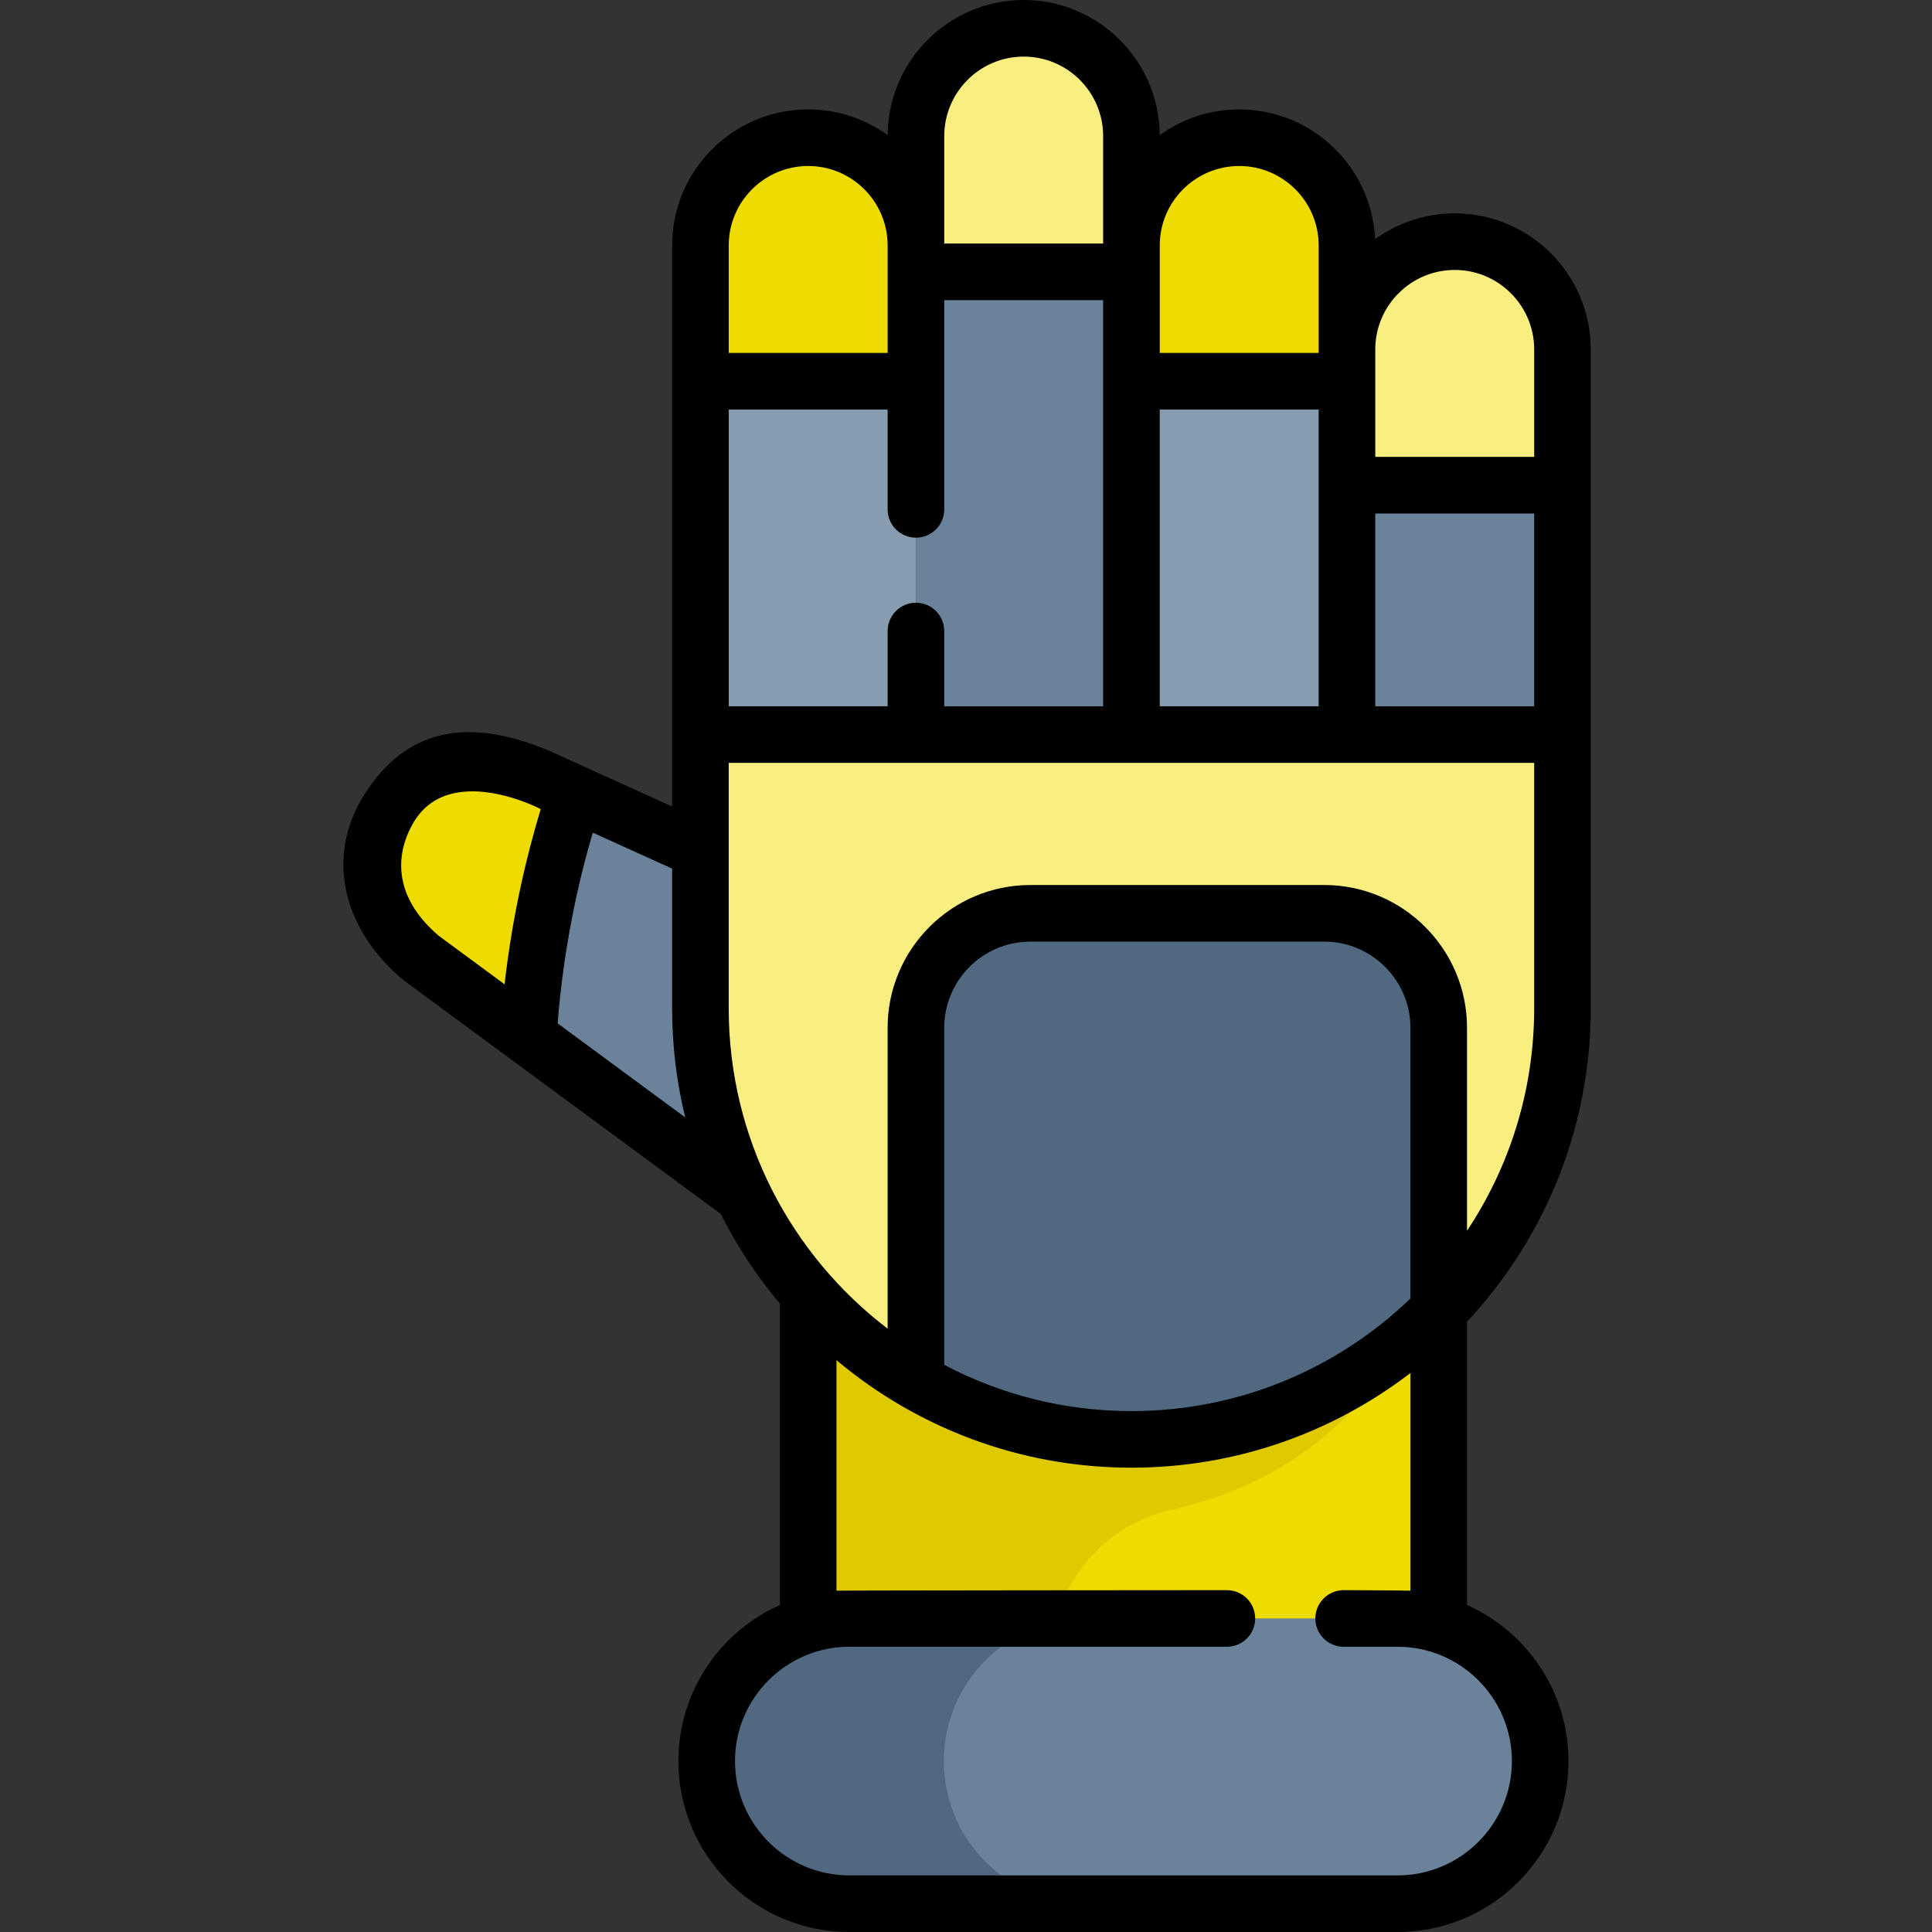 <svg height="512pt" viewBox="-91 0 512 512.001" width="512pt" xmlns="http://www.w3.org/2000/svg"><rect x="-91" y="0" width="512" height="512.001" fill="#333333" stroke="none"/><path d="m151.73 242.871h-57.113v-177.82c0-15.773 12.785-28.559 28.555-28.559 15.773 0 28.559 12.785 28.559 28.559zm0 0" fill="#889cb0"/><path d="m163.469 256.555 4.141 105.637-146.93-108.262c-13.219-11.059-17.215-26.125-8.742-39.43 8.473-13.301 20.094-16.785 39.43-8.738zm0 0" fill="#6a829a"/><path d="m208.844 213.879h-57.113v-177.82c0-15.773 12.785-28.559 28.559-28.559 15.77 0 28.555 12.785 28.555 28.559zm0 0" fill="#6a829a"/><path d="m265.957 242.871h-57.113v-177.82c0-15.773 12.785-28.559 28.559-28.559 15.77 0 28.555 12.785 28.555 28.559zm0 0" fill="#889cb0"/><path d="m323.074 270.418h-57.113v-177.82c0-15.773 12.785-28.559 28.555-28.559 15.773 0 28.559 12.785 28.559 28.559zm0 0" fill="#6a829a"/><path d="m123.172 324.957h167.102v136.188h-167.102zm0 0" fill="#eedb00"/><path d="m123.172 324.957v136.188h64.316c.004-7.367.008-14.465.004-21.02-.004-19.109 13.172-35.785 31.82-39.965 45.477-10.188 59.395-42.57 59.395-42.57v-32.633zm0 0" fill="#dfca00"/><path d="m208.844 381.453c-63.086 0-114.227-51.141-114.227-114.227v-72.555h228.457v72.555c0 63.086-51.145 114.227-114.23 114.227zm0 0" fill="#f9ee80"/><path d="m279.367 504.5h-145.293c-20.871 0-37.793-16.922-37.793-37.793 0-20.875 16.922-37.797 37.793-37.797h145.293c20.875 0 37.797 16.922 37.797 37.797 0 20.871-16.922 37.793-37.797 37.793zm0 0" fill="#6a829a"/><path d="m159.129 466.707c0-20.875 16.918-37.797 37.793-37.797h-62.848c-20.871 0-37.793 16.922-37.793 37.797 0 20.871 16.922 37.793 37.793 37.793h62.848c-20.875 0-37.793-16.922-37.793-37.793zm0 0" fill="#516980"/><path d="m259.93 242.039h-77.859c-16.758 0-30.34 13.582-30.34 30.34v93.793c16.801 9.723 36.309 15.281 57.113 15.281 31.879 0 60.707-13.055 81.426-34.117v-74.957c.004-16.758-13.582-30.34-30.34-30.34zm0 0" fill="#516980"/><path d="m123.172 36.492c-15.77 0-28.555 12.785-28.555 28.559v35.98h57.113v-35.98c0-15.773-12.785-28.559-28.559-28.559zm0 0" fill="#eedb00"/><path d="m180.289 7.5c-15.773 0-28.559 12.785-28.559 28.559v35.98h57.113v-35.98c0-15.773-12.785-28.559-28.555-28.559zm0 0" fill="#f9ee80"/><path d="m237.402 36.492c-15.773 0-28.559 12.785-28.559 28.559v35.98h57.113v-35.98c0-15.773-12.785-28.559-28.555-28.559zm0 0" fill="#eedb00"/><path d="m294.516 64.039c-15.773 0-28.559 12.785-28.559 28.559v35.98h57.117v-35.98c0-15.773-12.785-28.559-28.559-28.559zm0 0" fill="#f9ee80"/><path d="m51.367 205.762c-19.336-8.047-30.957-4.562-39.43 8.738-8.473 13.305-4.477 28.371 8.742 39.43l28.324 20.871c1.68-27.578 7.734-50.336 12.469-64.461zm0 0" fill="#eedb00"/><path d="m294.516 56.539c-7.875 0-15.16 2.547-21.098 6.848-.875-19.113-16.691-34.395-36.016-34.395-7.859 0-15.133 2.535-21.062 6.82-.133-19.77-16.254-35.812-36.051-35.812-19.801 0-35.918 16.043-36.051 35.812-5.934-4.285-13.207-6.82-21.066-6.82-19.879 0-36.055 16.176-36.055 36.059v148.676l-32.656-14.797c-.07-.031-.141-.062-.211-.094-21.926-9.125-37.836-5.32-48.637 11.637-10.258 16.102-6.234 35.418 10.254 49.211.117.098.238.195.363.285l83.773 61.727c4.297 8.547 9.566 16.52 15.668 23.777v79.863c-15.824 7.066-26.891 22.945-26.891 41.371 0 24.977 20.32 45.293 45.297 45.293h145.293c24.973 0 45.293-20.316 45.293-45.293 0-18.426-11.066-34.305-26.891-41.371v-75.078c19.656-21.039 31.961-49.031 32.758-79.84h.043v-177.82c0-19.883-16.176-36.059-36.059-36.059zm-135.285 305.156v-89.316c0-12.594 10.246-22.84 22.84-22.84h77.859c12.598 0 22.844 10.246 22.844 22.84v71.75c-19.195 18.461-45.262 29.824-73.93 29.824-17.898 0-34.781-4.434-49.613-12.258zm100.699-127.156h-77.859c-20.867 0-37.84 16.977-37.84 37.84v79.734c-25.578-19.516-42.113-50.305-42.113-84.887v-65.055h213.457v65.055c0 21.777-6.562 42.043-17.801 58.945v-53.793c0-20.863-16.977-37.84-37.844-37.84zm-108.199-92.051c4.141 0 7.5-3.355 7.5-7.5v-55.449h42.113v107.633h-42.113v-19.941c0-4.141-3.359-7.5-7.5-7.5-4.145 0-7.5 3.359-7.5 7.5v19.941h-42.113v-78.641h42.113v26.457c0 4.145 3.355 7.5 7.5 7.5zm106.727 44.684h-42.113v-78.641h42.113zm15 0v-51.094h42.117v51.094zm21.059-115.633c11.613 0 21.059 9.449 21.059 21.059v28.48h-42.113v-28.48c-.004-11.609 9.445-21.059 21.055-21.059zm-57.113-27.547c11.609 0 21.059 9.445 21.059 21.059v28.48h-42.117v-28.48c0-11.613 9.445-21.059 21.059-21.059zm-57.113-28.992c11.609 0 21.055 9.445 21.055 21.059v28.48h-42.113v-28.48c0-11.613 9.445-21.059 21.059-21.059zm-57.117 28.992c11.613 0 21.059 9.445 21.059 21.059v28.48h-42.113v-28.48c0-11.613 9.445-21.059 21.055-21.059zm-104.91 174.539c9.371-17.059 34.039-4.113 34.039-4.113-3.609 11.871-7.461 27.785-9.59 46.43l-17.391-12.812c-10.523-8.902-12.531-19.539-7.059-29.504zm38.52 52.684c1.582-20.324 5.523-37.727 9.309-50.551l21.027 9.531v37.031c0 9.957 1.207 19.633 3.473 28.902zm208.297 150.195c-4.141 0-7.5 3.359-7.5 7.5 0 4.145 3.359 7.5 7.5 7.5h14.289c16.707 0 30.297 13.594 30.297 30.297s-13.59 30.293-30.297 30.293h-145.293c-16.703 0-30.293-13.59-30.293-30.293s13.59-30.297 30.293-30.297h100.055c4.141 0 7.5-3.355 7.5-7.5 0-4.141-3.359-7.5-7.5-7.5 0 0-102.332.059-103.457.145v-61.098c21.164 17.773 48.438 28.496 78.172 28.496 27.785 0 53.418-9.363 73.93-25.09v57.691c-1.125-.086-17.695-.145-17.695-.145zm0 0"/></svg>